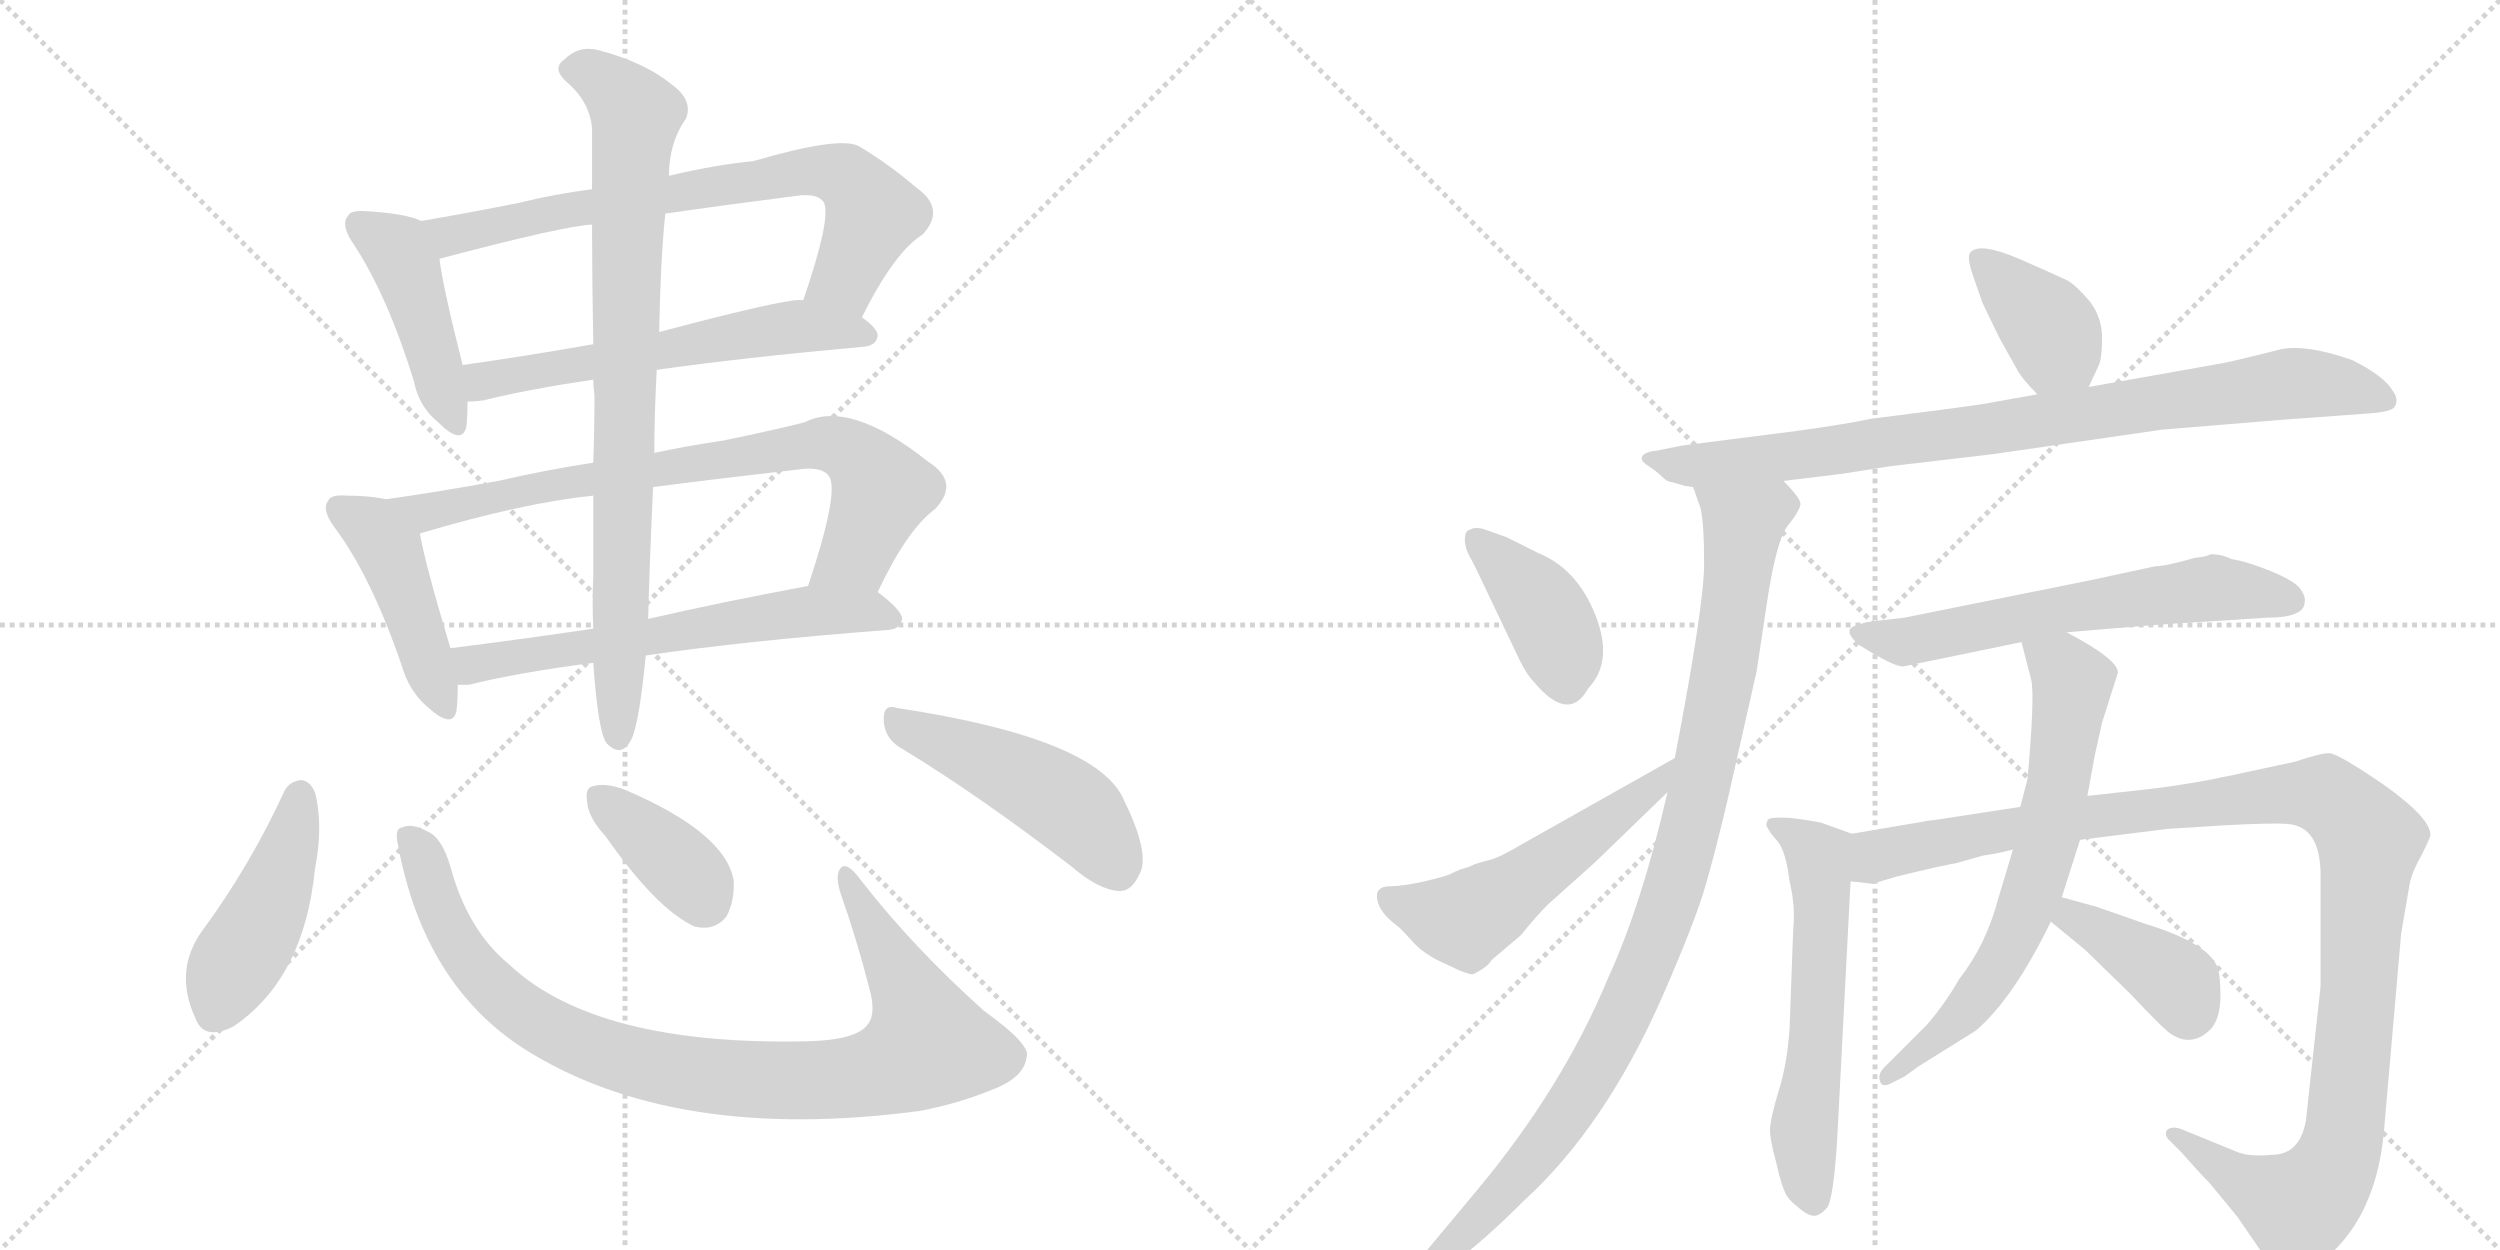 <svg version="1.1" viewBox="0 0 2048 1024" xmlns="http://www.w3.org/2000/svg">
  <g stroke="lightgray" stroke-dasharray="1,1" stroke-width="1" transform="scale(4, 4)">
    <line x1="0" y1="0" x2="256" y2="256"></line>
    <line x1="256" y1="0" x2="0" y2="256"></line>
    <line x1="128" y1="0" x2="128" y2="256"></line>
    <line x1="0" y1="128" x2="256" y2="128"></line>
    <line x1="256" y1="0" x2="512" y2="256"></line>
    <line x1="512" y1="0" x2="256" y2="256"></line>
    <line x1="384" y1="0" x2="384" y2="256"></line>
    <line x1="256" y1="128" x2="512" y2="128"></line>
  </g>
<g transform="scale(1, -1) translate(0, -850)">
   <style type="text/css">
    @keyframes keyframes0 {
      from {
       stroke: black;
       stroke-dashoffset: 440;
       stroke-width: 128;
       }
       59% {
       animation-timing-function: step-end;
       stroke: black;
       stroke-dashoffset: 0;
       stroke-width: 128;
       }
       to {
       stroke: black;
       stroke-width: 1024;
       }
       }
       #make-me-a-hanzi-animation-0 {
         animation: keyframes0 0.608s both;
         animation-delay: 0s;
         animation-timing-function: linear;
       }
    @keyframes keyframes1 {
      from {
       stroke: black;
       stroke-dashoffset: 725;
       stroke-width: 128;
       }
       70% {
       animation-timing-function: step-end;
       stroke: black;
       stroke-dashoffset: 0;
       stroke-width: 128;
       }
       to {
       stroke: black;
       stroke-width: 1024;
       }
       }
       #make-me-a-hanzi-animation-1 {
         animation: keyframes1 0.84s both;
         animation-delay: 0.608s;
         animation-timing-function: linear;
       }
    @keyframes keyframes2 {
      from {
       stroke: black;
       stroke-dashoffset: 585;
       stroke-width: 128;
       }
       66% {
       animation-timing-function: step-end;
       stroke: black;
       stroke-dashoffset: 0;
       stroke-width: 128;
       }
       to {
       stroke: black;
       stroke-width: 1024;
       }
       }
       #make-me-a-hanzi-animation-2 {
         animation: keyframes2 0.726s both;
         animation-delay: 1.448s;
         animation-timing-function: linear;
       }
    @keyframes keyframes3 {
      from {
       stroke: black;
       stroke-dashoffset: 441;
       stroke-width: 128;
       }
       59% {
       animation-timing-function: step-end;
       stroke: black;
       stroke-dashoffset: 0;
       stroke-width: 128;
       }
       to {
       stroke: black;
       stroke-width: 1024;
       }
       }
       #make-me-a-hanzi-animation-3 {
         animation: keyframes3 0.609s both;
         animation-delay: 2.174s;
         animation-timing-function: linear;
       }
    @keyframes keyframes4 {
      from {
       stroke: black;
       stroke-dashoffset: 769;
       stroke-width: 128;
       }
       71% {
       animation-timing-function: step-end;
       stroke: black;
       stroke-dashoffset: 0;
       stroke-width: 128;
       }
       to {
       stroke: black;
       stroke-width: 1024;
       }
       }
       #make-me-a-hanzi-animation-4 {
         animation: keyframes4 0.876s both;
         animation-delay: 2.783s;
         animation-timing-function: linear;
       }
    @keyframes keyframes5 {
      from {
       stroke: black;
       stroke-dashoffset: 613;
       stroke-width: 128;
       }
       67% {
       animation-timing-function: step-end;
       stroke: black;
       stroke-dashoffset: 0;
       stroke-width: 128;
       }
       to {
       stroke: black;
       stroke-width: 1024;
       }
       }
       #make-me-a-hanzi-animation-5 {
         animation: keyframes5 0.749s both;
         animation-delay: 3.659s;
         animation-timing-function: linear;
       }
    @keyframes keyframes6 {
      from {
       stroke: black;
       stroke-dashoffset: 832;
       stroke-width: 128;
       }
       73% {
       animation-timing-function: step-end;
       stroke: black;
       stroke-dashoffset: 0;
       stroke-width: 128;
       }
       to {
       stroke: black;
       stroke-width: 1024;
       }
       }
       #make-me-a-hanzi-animation-6 {
         animation: keyframes6 0.927s both;
         animation-delay: 4.408s;
         animation-timing-function: linear;
       }
    @keyframes keyframes7 {
      from {
       stroke: black;
       stroke-dashoffset: 446;
       stroke-width: 128;
       }
       59% {
       animation-timing-function: step-end;
       stroke: black;
       stroke-dashoffset: 0;
       stroke-width: 128;
       }
       to {
       stroke: black;
       stroke-width: 1024;
       }
       }
       #make-me-a-hanzi-animation-7 {
         animation: keyframes7 0.613s both;
         animation-delay: 5.335s;
         animation-timing-function: linear;
       }
    @keyframes keyframes8 {
      from {
       stroke: black;
       stroke-dashoffset: 931;
       stroke-width: 128;
       }
       75% {
       animation-timing-function: step-end;
       stroke: black;
       stroke-dashoffset: 0;
       stroke-width: 128;
       }
       to {
       stroke: black;
       stroke-width: 1024;
       }
       }
       #make-me-a-hanzi-animation-8 {
         animation: keyframes8 1.008s both;
         animation-delay: 5.948s;
         animation-timing-function: linear;
       }
    @keyframes keyframes9 {
      from {
       stroke: black;
       stroke-dashoffset: 374;
       stroke-width: 128;
       }
       55% {
       animation-timing-function: step-end;
       stroke: black;
       stroke-dashoffset: 0;
       stroke-width: 128;
       }
       to {
       stroke: black;
       stroke-width: 1024;
       }
       }
       #make-me-a-hanzi-animation-9 {
         animation: keyframes9 0.554s both;
         animation-delay: 6.955s;
         animation-timing-function: linear;
       }
    @keyframes keyframes10 {
      from {
       stroke: black;
       stroke-dashoffset: 475;
       stroke-width: 128;
       }
       61% {
       animation-timing-function: step-end;
       stroke: black;
       stroke-dashoffset: 0;
       stroke-width: 128;
       }
       to {
       stroke: black;
       stroke-width: 1024;
       }
       }
       #make-me-a-hanzi-animation-10 {
         animation: keyframes10 0.637s both;
         animation-delay: 7.51s;
         animation-timing-function: linear;
       }
    @keyframes keyframes11 {
      from {
       stroke: black;
       stroke-dashoffset: 384;
       stroke-width: 128;
       }
       56% {
       animation-timing-function: step-end;
       stroke: black;
       stroke-dashoffset: 0;
       stroke-width: 128;
       }
       to {
       stroke: black;
       stroke-width: 1024;
       }
       }
       #make-me-a-hanzi-animation-11 {
         animation: keyframes11 0.562s both;
         animation-delay: 8.146s;
         animation-timing-function: linear;
       }
    @keyframes keyframes12 {
      from {
       stroke: black;
       stroke-dashoffset: 864;
       stroke-width: 128;
       }
       74% {
       animation-timing-function: step-end;
       stroke: black;
       stroke-dashoffset: 0;
       stroke-width: 128;
       }
       to {
       stroke: black;
       stroke-width: 1024;
       }
       }
       #make-me-a-hanzi-animation-12 {
         animation: keyframes12 0.953s both;
         animation-delay: 8.709s;
         animation-timing-function: linear;
       }
    @keyframes keyframes13 {
      from {
       stroke: black;
       stroke-dashoffset: 989;
       stroke-width: 128;
       }
       76% {
       animation-timing-function: step-end;
       stroke: black;
       stroke-dashoffset: 0;
       stroke-width: 128;
       }
       to {
       stroke: black;
       stroke-width: 1024;
       }
       }
       #make-me-a-hanzi-animation-13 {
         animation: keyframes13 1.055s both;
         animation-delay: 9.662s;
         animation-timing-function: linear;
       }
    @keyframes keyframes14 {
      from {
       stroke: black;
       stroke-dashoffset: 398;
       stroke-width: 128;
       }
       56% {
       animation-timing-function: step-end;
       stroke: black;
       stroke-dashoffset: 0;
       stroke-width: 128;
       }
       to {
       stroke: black;
       stroke-width: 1024;
       }
       }
       #make-me-a-hanzi-animation-14 {
         animation: keyframes14 0.574s both;
         animation-delay: 10.717s;
         animation-timing-function: linear;
       }
    @keyframes keyframes15 {
      from {
       stroke: black;
       stroke-dashoffset: 530;
       stroke-width: 128;
       }
       63% {
       animation-timing-function: step-end;
       stroke: black;
       stroke-dashoffset: 0;
       stroke-width: 128;
       }
       to {
       stroke: black;
       stroke-width: 1024;
       }
       }
       #make-me-a-hanzi-animation-15 {
         animation: keyframes15 0.681s both;
         animation-delay: 11.291s;
         animation-timing-function: linear;
       }
    @keyframes keyframes16 {
      from {
       stroke: black;
       stroke-dashoffset: 613;
       stroke-width: 128;
       }
       67% {
       animation-timing-function: step-end;
       stroke: black;
       stroke-dashoffset: 0;
       stroke-width: 128;
       }
       to {
       stroke: black;
       stroke-width: 1024;
       }
       }
       #make-me-a-hanzi-animation-16 {
         animation: keyframes16 0.749s both;
         animation-delay: 11.972s;
         animation-timing-function: linear;
       }
    @keyframes keyframes17 {
      from {
       stroke: black;
       stroke-dashoffset: 584;
       stroke-width: 128;
       }
       66% {
       animation-timing-function: step-end;
       stroke: black;
       stroke-dashoffset: 0;
       stroke-width: 128;
       }
       to {
       stroke: black;
       stroke-width: 1024;
       }
       }
       #make-me-a-hanzi-animation-17 {
         animation: keyframes17 0.725s both;
         animation-delay: 12.721s;
         animation-timing-function: linear;
       }
    @keyframes keyframes18 {
      from {
       stroke: black;
       stroke-dashoffset: 1133;
       stroke-width: 128;
       }
       79% {
       animation-timing-function: step-end;
       stroke: black;
       stroke-dashoffset: 0;
       stroke-width: 128;
       }
       to {
       stroke: black;
       stroke-width: 1024;
       }
       }
       #make-me-a-hanzi-animation-18 {
         animation: keyframes18 1.172s both;
         animation-delay: 13.446s;
         animation-timing-function: linear;
       }
    @keyframes keyframes19 {
      from {
       stroke: black;
       stroke-dashoffset: 673;
       stroke-width: 128;
       }
       69% {
       animation-timing-function: step-end;
       stroke: black;
       stroke-dashoffset: 0;
       stroke-width: 128;
       }
       to {
       stroke: black;
       stroke-width: 1024;
       }
       }
       #make-me-a-hanzi-animation-19 {
         animation: keyframes19 0.798s both;
         animation-delay: 14.618s;
         animation-timing-function: linear;
       }
    @keyframes keyframes20 {
      from {
       stroke: black;
       stroke-dashoffset: 393;
       stroke-width: 128;
       }
       56% {
       animation-timing-function: step-end;
       stroke: black;
       stroke-dashoffset: 0;
       stroke-width: 128;
       }
       to {
       stroke: black;
       stroke-width: 1024;
       }
       }
       #make-me-a-hanzi-animation-20 {
         animation: keyframes20 0.57s both;
         animation-delay: 15.416s;
         animation-timing-function: linear;
       }
</style>
<path d="M 345 669 Q 333 675 300 677 Q 287 678 285 673 Q 279 666 289 651 Q 317 609 339 538 Q 343 517 359 504 Q 378 485 382 500 Q 383 509 383 521 L 379 551 Q 363 614 360 638 C 356 665 356 665 345 669 Z" fill="lightgray"></path> 
<path d="M 706 590 Q 733 644 756 658 Q 775 679 751 696 Q 729 715 704 730 Q 689 739 617 718 Q 586 715 548 706 L 485 695 Q 454 691 426 684 Q 381 675 345 669 C 315 664 331 630 360 638 Q 462 665 485 666 L 545 675 Q 593 682 656 690 Q 671 691 675 684 Q 681 671 658 604 C 649 576 692 563 706 590 Z" fill="lightgray"></path> 
<path d="M 538 547 Q 608 557 708 566 Q 718 567 719 575 Q 719 581 706 590 L 658 604 Q 649 607 540 578 L 486 568 Q 429 558 379 551 C 349 547 353 519 383 521 Q 389 521 396 522 Q 432 531 486 539 L 538 547 Z" fill="lightgray"></path> 
<path d="M 316 441 Q 303 444 284 444 Q 271 445 269 440 Q 263 433 274 418 Q 304 378 329 305 Q 335 284 350 271 Q 371 252 374 268 Q 375 277 375 289 L 369 319 Q 348 389 344 413 C 340 436 340 436 316 441 Z" fill="lightgray"></path> 
<path d="M 719 365 Q 743 416 766 433 Q 787 455 760 472 Q 696 523 659 504 Q 631 497 592 489 Q 564 485 536 479 L 486 471 Q 447 465 408 456 Q 359 447 316 441 C 286 437 315 405 344 413 Q 428 438 486 444 L 535 451 Q 589 458 659 466 Q 674 467 679 460 Q 688 448 662 370 C 653 341 706 338 719 365 Z" fill="lightgray"></path> 
<path d="M 529 313 Q 610 325 728 334 Q 738 335 739 343 Q 739 350 719 365 C 703 378 691 376 662 370 Q 592 357 531 343 L 486 335 Q 425 326 369 319 C 339 315 345 287 375 289 Q 379 289 384 289 Q 424 299 486 307 L 529 313 Z" fill="lightgray"></path> 
<path d="M 486 307 Q 490 250 497 241 Q 510 228 518 246 Q 524 261 529 313 L 531 343 Q 532 386 535 451 L 536 479 Q 536 510 538 547 L 540 578 Q 541 636 545 675 L 548 706 Q 548 733 562 753 Q 568 768 550 781 Q 528 799 490 809 Q 474 813 462 801 Q 452 794 464 783 Q 483 767 485 745 Q 485 724 485 695 L 485 666 Q 485 624 486 568 L 486 539 Q 486 533 487 526 Q 487 498 486 471 L 486 444 Q 486 404 486 377 Q 485 358 486 335 L 486 307 Z" fill="lightgray"></path> 
<path d="M 233 202 Q 205 141 166 88 Q 142 55 160 16 Q 167 -3 191 9 Q 249 48 258 138 Q 265 174 258 201 Q 254 210 247 211 Q 237 210 233 202 Z" fill="lightgray"></path> 
<path d="M 326 158 Q 347 44 429 -9 Q 552 -87 754 -60 Q 785 -54 812 -43 Q 839 -33 841 -16 Q 845 -6 806 22 Q 748 74 706 128 Q 693 146 688 138 Q 684 132 689 117 Q 702 80 712 41 Q 718 20 711 11 Q 702 -2 662 -3 Q 488 -7 417 60 Q 383 88 369 140 Q 362 164 350 169 Q 337 176 329 172 Q 323 171 326 158 Z" fill="lightgray"></path> 
<path d="M 496 165 Q 538 105 569 91 Q 585 87 595 99 Q 602 112 601 129 Q 594 168 512 203 Q 496 209 486 206 Q 479 205 481 193 Q 482 180 496 165 Z" fill="lightgray"></path> 
<path d="M 740 236 Q 801 199 878 140 Q 900 121 917 120 Q 927 120 933 133 Q 943 149 921 194 Q 900 245 735 270 Q 723 274 724 259 Q 725 244 740 236 Z" fill="lightgray"></path> 
<path d="M 1711 533 L 1719 550 Q 1722 556 1722 573 Q 1722 590 1712 603 Q 1701 616 1694 620 Q 1686 624 1654 638 Q 1621 652 1614 643 Q 1611 640 1616 625 L 1624 602 L 1638 573 L 1652 548 Q 1656 540 1669 527 C 1690 506 1698 506 1711 533 Z" fill="lightgray"></path> 
<path d="M 1461 456 L 1510 462 L 1548 468 Q 1615 476 1633 478 L 1771 498 Q 1857 505 1868 506 L 1936 511 Q 1953 512 1957 514 Q 1962 515 1963 520 Q 1964 525 1960 530 Q 1953 542 1927 555 Q 1890 568 1869 564 L 1853 560 Q 1825 553 1818 552 L 1711 533 L 1669 527 L 1630 520 Q 1621 518 1533 507 Q 1509 502 1472 497 L 1378 485 L 1358 481 Q 1348 480 1345.5 476.5 Q 1343 473 1350 468.5 Q 1357 464 1361.5 459.5 Q 1366 455 1370 455 L 1380 452 Q 1386 451 1387 451 L 1461 456 Z" fill="lightgray"></path> 
<path d="M 1387 451 L 1393 434 Q 1396 422 1396 388 Q 1396 354 1372 229 L 1366 201 Q 1345 109 1317 48 Q 1280 -41 1210 -125 L 1160 -185 Q 1152 -197 1157 -202 Q 1161 -206 1170 -198 L 1190 -185 Q 1214 -168 1248 -134 Q 1315 -73 1362 34 Q 1389 96 1397 124 Q 1405 151 1416 198 L 1439 300 L 1447 353 Q 1455 408 1465 420 Q 1474 431 1475 437 Q 1475 442 1461 456 C 1444 480 1378 480 1387 451 Z" fill="lightgray"></path> 
<path d="M 1217 416 Q 1209 419 1204 416 Q 1200 415 1200 408 Q 1200 401 1204 394 Q 1208 387 1214 374 L 1245 309 Q 1251 297 1256 292 Q 1285 257 1301 286 Q 1322 308 1307 346 Q 1292 384 1260 397 L 1234 410 L 1217 416 Z" fill="lightgray"></path> 
<path d="M 1372 229 L 1246 158 Q 1229 148 1222 146 Q 1214 144 1208 142 Q 1202 139 1197 138 Q 1192 136 1188 134 Q 1184 132 1167 128 Q 1149 124 1139 124 Q 1128 124 1128 116 Q 1128 104 1144 92 Q 1146 91 1156 80 Q 1166 68 1185 60 Q 1203 51 1207 52 Q 1217 57 1220 61 Q 1222 64 1226 67 L 1246 84 Q 1258 99 1268 109 L 1306 143 L 1366 201 C 1388 222 1398 244 1372 229 Z" fill="lightgray"></path> 
<path d="M 1693 332 L 1752 337 Q 1776 339 1827 342 L 1857 344 Q 1888 344 1888 357 Q 1889 361 1884.5 367.5 Q 1880 374 1860.5 382 Q 1841 390 1828 392 Q 1820 396 1811 396 Q 1808 394 1798 393 L 1787 390 Q 1771 386 1765 386 L 1714 375 L 1560 344 L 1534 341 Q 1515 338 1515 333 Q 1515 328 1524 321 Q 1551 304 1559 304 L 1656 324 L 1693 332 Z" fill="lightgray"></path> 
<path d="M 1517 167 L 1492 176 Q 1483 178 1466 180 Q 1449 181 1448 178 Q 1446 174 1448 172 Q 1449 169 1456 161 Q 1463 153 1466 128 Q 1471 107 1469 89 L 1466 7 Q 1464 -22 1457 -44 Q 1450 -67 1450 -76 Q 1450 -84 1455 -102 Q 1459 -120 1462 -126 Q 1464 -132 1473 -139 Q 1481 -146 1486 -146 Q 1491 -146 1497 -139 Q 1502 -131 1505 -84 L 1516 128 C 1518 158 1518 167 1517 167 Z" fill="lightgray"></path> 
<path d="M 1889 -68 Q 1884 -96 1861 -96 Q 1842 -98 1831 -93 L 1787 -75 Q 1779 -72 1775 -76 Q 1773 -80 1777 -84 L 1787 -94 Q 1801 -110 1810 -119 L 1833 -147 L 1857 -182 Q 1864 -196 1871 -196 Q 1879 -198 1890 -192 Q 1946 -157 1953 -76 L 1967 85 L 1974 126 Q 1976 136 1984 150 Q 1991 164 1991 166 Q 1991 180 1953 207 Q 1915 233 1908 233 Q 1901 233 1880 226 L 1824 214 Q 1796 208 1764 204 L 1710 198 L 1655 189 L 1583 178 Q 1580 178 1576 177 L 1517 167 C 1487 162 1486 127 1516 128 L 1534 126 L 1554 132 Q 1591 141 1603 143 L 1624 149 Q 1630 150 1636 151 L 1649 154 L 1704 162 L 1776 171 L 1824 174 Q 1862 176 1874 175 Q 1901 173 1901 133 L 1901 42 L 1889 -68 Z" fill="lightgray"></path> 
<path d="M 1710 198 L 1716 231 L 1722 258 L 1735 299 Q 1735 310 1693 332 C 1667 346 1649 353 1656 324 L 1664 293 Q 1667 280 1661 212 L 1655 189 L 1649 154 L 1637 114 Q 1627 76 1605 48 Q 1593 27 1578 10 L 1544 -24 Q 1538 -30 1540 -35 Q 1541 -41 1548 -38 L 1560 -32 L 1571 -24 L 1619 6 Q 1650 33 1680 95 L 1689 115 L 1704 162 L 1710 198 Z" fill="lightgray"></path> 
<path d="M 1680 95 L 1708 72 L 1746 35 Q 1775 4 1780 2 Q 1797 -8 1812 8 Q 1819 17 1819 35 Q 1819 52 1816 59 Q 1807 78 1758 93 L 1718 107 L 1689 115 C 1660 123 1657 114 1680 95 Z" fill="lightgray"></path> 
      <clipPath id="make-me-a-hanzi-clip-0">
      <path d="M 345 669 Q 333 675 300 677 Q 287 678 285 673 Q 279 666 289 651 Q 317 609 339 538 Q 343 517 359 504 Q 378 485 382 500 Q 383 509 383 521 L 379 551 Q 363 614 360 638 C 356 665 356 665 345 669 Z" fill="lightgray"></path>
      </clipPath>
      <path clip-path="url(#make-me-a-hanzi-clip-0)" d="M 295 666 L 328 641 L 371 505 " fill="none" id="make-me-a-hanzi-animation-0" stroke-dasharray="312 624" stroke-linecap="round"></path>

      <clipPath id="make-me-a-hanzi-clip-1">
      <path d="M 706 590 Q 733 644 756 658 Q 775 679 751 696 Q 729 715 704 730 Q 689 739 617 718 Q 586 715 548 706 L 485 695 Q 454 691 426 684 Q 381 675 345 669 C 315 664 331 630 360 638 Q 462 665 485 666 L 545 675 Q 593 682 656 690 Q 671 691 675 684 Q 681 671 658 604 C 649 576 692 563 706 590 Z" fill="lightgray"></path>
      </clipPath>
      <path clip-path="url(#make-me-a-hanzi-clip-1)" d="M 352 666 L 370 656 L 653 710 L 683 708 L 705 693 L 714 672 L 692 623 L 667 613 " fill="none" id="make-me-a-hanzi-animation-1" stroke-dasharray="597 1194" stroke-linecap="round"></path>

      <clipPath id="make-me-a-hanzi-clip-2">
      <path d="M 538 547 Q 608 557 708 566 Q 718 567 719 575 Q 719 581 706 590 L 658 604 Q 649 607 540 578 L 486 568 Q 429 558 379 551 C 349 547 353 519 383 521 Q 389 521 396 522 Q 432 531 486 539 L 538 547 Z" fill="lightgray"></path>
      </clipPath>
      <path clip-path="url(#make-me-a-hanzi-clip-2)" d="M 389 529 L 403 540 L 602 576 L 653 583 L 710 575 " fill="none" id="make-me-a-hanzi-animation-2" stroke-dasharray="457 914" stroke-linecap="round"></path>

      <clipPath id="make-me-a-hanzi-clip-3">
      <path d="M 316 441 Q 303 444 284 444 Q 271 445 269 440 Q 263 433 274 418 Q 304 378 329 305 Q 335 284 350 271 Q 371 252 374 268 Q 375 277 375 289 L 369 319 Q 348 389 344 413 C 340 436 340 436 316 441 Z" fill="lightgray"></path>
      </clipPath>
      <path clip-path="url(#make-me-a-hanzi-clip-3)" d="M 279 433 L 318 400 L 362 273 " fill="none" id="make-me-a-hanzi-animation-3" stroke-dasharray="313 626" stroke-linecap="round"></path>

      <clipPath id="make-me-a-hanzi-clip-4">
      <path d="M 719 365 Q 743 416 766 433 Q 787 455 760 472 Q 696 523 659 504 Q 631 497 592 489 Q 564 485 536 479 L 486 471 Q 447 465 408 456 Q 359 447 316 441 C 286 437 315 405 344 413 Q 428 438 486 444 L 535 451 Q 589 458 659 466 Q 674 467 679 460 Q 688 448 662 370 C 653 341 706 338 719 365 Z" fill="lightgray"></path>
      </clipPath>
      <path clip-path="url(#make-me-a-hanzi-clip-4)" d="M 324 439 L 349 430 L 449 453 L 678 487 L 706 473 L 723 449 L 705 403 L 685 385 L 670 381 " fill="none" id="make-me-a-hanzi-animation-4" stroke-dasharray="641 1282" stroke-linecap="round"></path>

      <clipPath id="make-me-a-hanzi-clip-5">
      <path d="M 529 313 Q 610 325 728 334 Q 738 335 739 343 Q 739 350 719 365 C 703 378 691 376 662 370 Q 592 357 531 343 L 486 335 Q 425 326 369 319 C 339 315 345 287 375 289 Q 379 289 384 289 Q 424 299 486 307 L 529 313 Z" fill="lightgray"></path>
      </clipPath>
      <path clip-path="url(#make-me-a-hanzi-clip-5)" d="M 377 313 L 399 307 L 658 349 L 710 350 L 729 344 " fill="none" id="make-me-a-hanzi-animation-5" stroke-dasharray="485 970" stroke-linecap="round"></path>

      <clipPath id="make-me-a-hanzi-clip-6">
      <path d="M 486 307 Q 490 250 497 241 Q 510 228 518 246 Q 524 261 529 313 L 531 343 Q 532 386 535 451 L 536 479 Q 536 510 538 547 L 540 578 Q 541 636 545 675 L 548 706 Q 548 733 562 753 Q 568 768 550 781 Q 528 799 490 809 Q 474 813 462 801 Q 452 794 464 783 Q 483 767 485 745 Q 485 724 485 695 L 485 666 Q 485 624 486 568 L 486 539 Q 486 533 487 526 Q 487 498 486 471 L 486 444 Q 486 404 486 377 Q 485 358 486 335 L 486 307 Z" fill="lightgray"></path>
      </clipPath>
      <path clip-path="url(#make-me-a-hanzi-clip-6)" d="M 468 793 L 491 787 L 521 756 L 514 660 L 507 247 " fill="none" id="make-me-a-hanzi-animation-6" stroke-dasharray="704 1408" stroke-linecap="round"></path>

      <clipPath id="make-me-a-hanzi-clip-7">
      <path d="M 233 202 Q 205 141 166 88 Q 142 55 160 16 Q 167 -3 191 9 Q 249 48 258 138 Q 265 174 258 201 Q 254 210 247 211 Q 237 210 233 202 Z" fill="lightgray"></path>
      </clipPath>
      <path clip-path="url(#make-me-a-hanzi-clip-7)" d="M 246 199 L 230 133 L 178 23 " fill="none" id="make-me-a-hanzi-animation-7" stroke-dasharray="318 636" stroke-linecap="round"></path>

      <clipPath id="make-me-a-hanzi-clip-8">
      <path d="M 326 158 Q 347 44 429 -9 Q 552 -87 754 -60 Q 785 -54 812 -43 Q 839 -33 841 -16 Q 845 -6 806 22 Q 748 74 706 128 Q 693 146 688 138 Q 684 132 689 117 Q 702 80 712 41 Q 718 20 711 11 Q 702 -2 662 -3 Q 488 -7 417 60 Q 383 88 369 140 Q 362 164 350 169 Q 337 176 329 172 Q 323 171 326 158 Z" fill="lightgray"></path>
      </clipPath>
      <path clip-path="url(#make-me-a-hanzi-clip-8)" d="M 335 163 L 379 70 L 436 15 L 508 -17 L 622 -35 L 705 -32 L 760 -6 L 752 22 L 693 133 " fill="none" id="make-me-a-hanzi-animation-8" stroke-dasharray="803 1606" stroke-linecap="round"></path>

      <clipPath id="make-me-a-hanzi-clip-9">
      <path d="M 496 165 Q 538 105 569 91 Q 585 87 595 99 Q 602 112 601 129 Q 594 168 512 203 Q 496 209 486 206 Q 479 205 481 193 Q 482 180 496 165 Z" fill="lightgray"></path>
      </clipPath>
      <path clip-path="url(#make-me-a-hanzi-clip-9)" d="M 492 196 L 550 147 L 576 114 " fill="none" id="make-me-a-hanzi-animation-9" stroke-dasharray="246 492" stroke-linecap="round"></path>

      <clipPath id="make-me-a-hanzi-clip-10">
      <path d="M 740 236 Q 801 199 878 140 Q 900 121 917 120 Q 927 120 933 133 Q 943 149 921 194 Q 900 245 735 270 Q 723 274 724 259 Q 725 244 740 236 Z" fill="lightgray"></path>
      </clipPath>
      <path clip-path="url(#make-me-a-hanzi-clip-10)" d="M 738 256 L 870 194 L 886 181 L 916 138 " fill="none" id="make-me-a-hanzi-animation-10" stroke-dasharray="347 694" stroke-linecap="round"></path>

      <clipPath id="make-me-a-hanzi-clip-11">
      <path d="M 1711 533 L 1719 550 Q 1722 556 1722 573 Q 1722 590 1712 603 Q 1701 616 1694 620 Q 1686 624 1654 638 Q 1621 652 1614 643 Q 1611 640 1616 625 L 1624 602 L 1638 573 L 1652 548 Q 1656 540 1669 527 C 1690 506 1698 506 1711 533 Z" fill="lightgray"></path>
      </clipPath>
      <path clip-path="url(#make-me-a-hanzi-clip-11)" d="M 1620 639 L 1678 582 L 1703 542 " fill="none" id="make-me-a-hanzi-animation-11" stroke-dasharray="256 512" stroke-linecap="round"></path>

      <clipPath id="make-me-a-hanzi-clip-12">
      <path d="M 1461 456 L 1510 462 L 1548 468 Q 1615 476 1633 478 L 1771 498 Q 1857 505 1868 506 L 1936 511 Q 1953 512 1957 514 Q 1962 515 1963 520 Q 1964 525 1960 530 Q 1953 542 1927 555 Q 1890 568 1869 564 L 1853 560 Q 1825 553 1818 552 L 1711 533 L 1669 527 L 1630 520 Q 1621 518 1533 507 Q 1509 502 1472 497 L 1378 485 L 1358 481 Q 1348 480 1345.5 476.5 Q 1343 473 1350 468.5 Q 1357 464 1361.5 459.5 Q 1366 455 1370 455 L 1380 452 Q 1386 451 1387 451 L 1461 456 Z" fill="lightgray"></path>
      </clipPath>
      <path clip-path="url(#make-me-a-hanzi-clip-12)" d="M 1353 475 L 1393 468 L 1477 477 L 1877 536 L 1924 533 L 1954 523 " fill="none" id="make-me-a-hanzi-animation-12" stroke-dasharray="736 1472" stroke-linecap="round"></path>

      <clipPath id="make-me-a-hanzi-clip-13">
      <path d="M 1387 451 L 1393 434 Q 1396 422 1396 388 Q 1396 354 1372 229 L 1366 201 Q 1345 109 1317 48 Q 1280 -41 1210 -125 L 1160 -185 Q 1152 -197 1157 -202 Q 1161 -206 1170 -198 L 1190 -185 Q 1214 -168 1248 -134 Q 1315 -73 1362 34 Q 1389 96 1397 124 Q 1405 151 1416 198 L 1439 300 L 1447 353 Q 1455 408 1465 420 Q 1474 431 1475 437 Q 1475 442 1461 456 C 1444 480 1378 480 1387 451 Z" fill="lightgray"></path>
      </clipPath>
      <path clip-path="url(#make-me-a-hanzi-clip-13)" d="M 1395 449 L 1426 423 L 1426 404 L 1409 284 L 1370 118 L 1338 35 L 1276 -74 L 1163 -197 " fill="none" id="make-me-a-hanzi-animation-13" stroke-dasharray="861 1722" stroke-linecap="round"></path>

      <clipPath id="make-me-a-hanzi-clip-14">
      <path d="M 1217 416 Q 1209 419 1204 416 Q 1200 415 1200 408 Q 1200 401 1204 394 Q 1208 387 1214 374 L 1245 309 Q 1251 297 1256 292 Q 1285 257 1301 286 Q 1322 308 1307 346 Q 1292 384 1260 397 L 1234 410 L 1217 416 Z" fill="lightgray"></path>
      </clipPath>
      <path clip-path="url(#make-me-a-hanzi-clip-14)" d="M 1211 408 L 1258 361 L 1272 338 L 1284 291 " fill="none" id="make-me-a-hanzi-animation-14" stroke-dasharray="270 540" stroke-linecap="round"></path>

      <clipPath id="make-me-a-hanzi-clip-15">
      <path d="M 1372 229 L 1246 158 Q 1229 148 1222 146 Q 1214 144 1208 142 Q 1202 139 1197 138 Q 1192 136 1188 134 Q 1184 132 1167 128 Q 1149 124 1139 124 Q 1128 124 1128 116 Q 1128 104 1144 92 Q 1146 91 1156 80 Q 1166 68 1185 60 Q 1203 51 1207 52 Q 1217 57 1220 61 Q 1222 64 1226 67 L 1246 84 Q 1258 99 1268 109 L 1306 143 L 1366 201 C 1388 222 1398 244 1372 229 Z" fill="lightgray"></path>
      </clipPath>
      <path clip-path="url(#make-me-a-hanzi-clip-15)" d="M 1139 113 L 1188 97 L 1206 100 L 1354 204 L 1367 223 " fill="none" id="make-me-a-hanzi-animation-15" stroke-dasharray="402 804" stroke-linecap="round"></path>

      <clipPath id="make-me-a-hanzi-clip-16">
      <path d="M 1693 332 L 1752 337 Q 1776 339 1827 342 L 1857 344 Q 1888 344 1888 357 Q 1889 361 1884.5 367.5 Q 1880 374 1860.5 382 Q 1841 390 1828 392 Q 1820 396 1811 396 Q 1808 394 1798 393 L 1787 390 Q 1771 386 1765 386 L 1714 375 L 1560 344 L 1534 341 Q 1515 338 1515 333 Q 1515 328 1524 321 Q 1551 304 1559 304 L 1656 324 L 1693 332 Z" fill="lightgray"></path>
      </clipPath>
      <path clip-path="url(#make-me-a-hanzi-clip-16)" d="M 1523 329 L 1560 324 L 1695 352 L 1811 368 L 1875 359 " fill="none" id="make-me-a-hanzi-animation-16" stroke-dasharray="485 970" stroke-linecap="round"></path>

      <clipPath id="make-me-a-hanzi-clip-17">
      <path d="M 1517 167 L 1492 176 Q 1483 178 1466 180 Q 1449 181 1448 178 Q 1446 174 1448 172 Q 1449 169 1456 161 Q 1463 153 1466 128 Q 1471 107 1469 89 L 1466 7 Q 1464 -22 1457 -44 Q 1450 -67 1450 -76 Q 1450 -84 1455 -102 Q 1459 -120 1462 -126 Q 1464 -132 1473 -139 Q 1481 -146 1486 -146 Q 1491 -146 1497 -139 Q 1502 -131 1505 -84 L 1516 128 C 1518 158 1518 167 1517 167 Z" fill="lightgray"></path>
      </clipPath>
      <path clip-path="url(#make-me-a-hanzi-clip-17)" d="M 1452 175 L 1490 148 L 1492 76 L 1478 -73 L 1485 -132 " fill="none" id="make-me-a-hanzi-animation-17" stroke-dasharray="456 912" stroke-linecap="round"></path>

      <clipPath id="make-me-a-hanzi-clip-18">
      <path d="M 1889 -68 Q 1884 -96 1861 -96 Q 1842 -98 1831 -93 L 1787 -75 Q 1779 -72 1775 -76 Q 1773 -80 1777 -84 L 1787 -94 Q 1801 -110 1810 -119 L 1833 -147 L 1857 -182 Q 1864 -196 1871 -196 Q 1879 -198 1890 -192 Q 1946 -157 1953 -76 L 1967 85 L 1974 126 Q 1976 136 1984 150 Q 1991 164 1991 166 Q 1991 180 1953 207 Q 1915 233 1908 233 Q 1901 233 1880 226 L 1824 214 Q 1796 208 1764 204 L 1710 198 L 1655 189 L 1583 178 Q 1580 178 1576 177 L 1517 167 C 1487 162 1486 127 1516 128 L 1534 126 L 1554 132 Q 1591 141 1603 143 L 1624 149 Q 1630 150 1636 151 L 1649 154 L 1704 162 L 1776 171 L 1824 174 Q 1862 176 1874 175 Q 1901 173 1901 133 L 1901 42 L 1889 -68 Z" fill="lightgray"></path>
      </clipPath>
      <path clip-path="url(#make-me-a-hanzi-clip-18)" d="M 1521 134 L 1543 151 L 1732 184 L 1897 200 L 1925 183 L 1941 161 L 1922 -66 L 1911 -107 L 1883 -139 L 1839 -119 L 1781 -79 " fill="none" id="make-me-a-hanzi-animation-18" stroke-dasharray="1005 2010" stroke-linecap="round"></path>

      <clipPath id="make-me-a-hanzi-clip-19">
      <path d="M 1710 198 L 1716 231 L 1722 258 L 1735 299 Q 1735 310 1693 332 C 1667 346 1649 353 1656 324 L 1664 293 Q 1667 280 1661 212 L 1655 189 L 1649 154 L 1637 114 Q 1627 76 1605 48 Q 1593 27 1578 10 L 1544 -24 Q 1538 -30 1540 -35 Q 1541 -41 1548 -38 L 1560 -32 L 1571 -24 L 1619 6 Q 1650 33 1680 95 L 1689 115 L 1704 162 L 1710 198 Z" fill="lightgray"></path>
      </clipPath>
      <path clip-path="url(#make-me-a-hanzi-clip-19)" d="M 1663 320 L 1690 303 L 1698 288 L 1678 164 L 1665 120 L 1649 80 L 1611 23 L 1545 -31 " fill="none" id="make-me-a-hanzi-animation-19" stroke-dasharray="545 1090" stroke-linecap="round"></path>

      <clipPath id="make-me-a-hanzi-clip-20">
      <path d="M 1680 95 L 1708 72 L 1746 35 Q 1775 4 1780 2 Q 1797 -8 1812 8 Q 1819 17 1819 35 Q 1819 52 1816 59 Q 1807 78 1758 93 L 1718 107 L 1689 115 C 1660 123 1657 114 1680 95 Z" fill="lightgray"></path>
      </clipPath>
      <path clip-path="url(#make-me-a-hanzi-clip-20)" d="M 1694 107 L 1697 99 L 1784 44 L 1792 20 " fill="none" id="make-me-a-hanzi-animation-20" stroke-dasharray="265 530" stroke-linecap="round"></path>

</g>
</svg>
